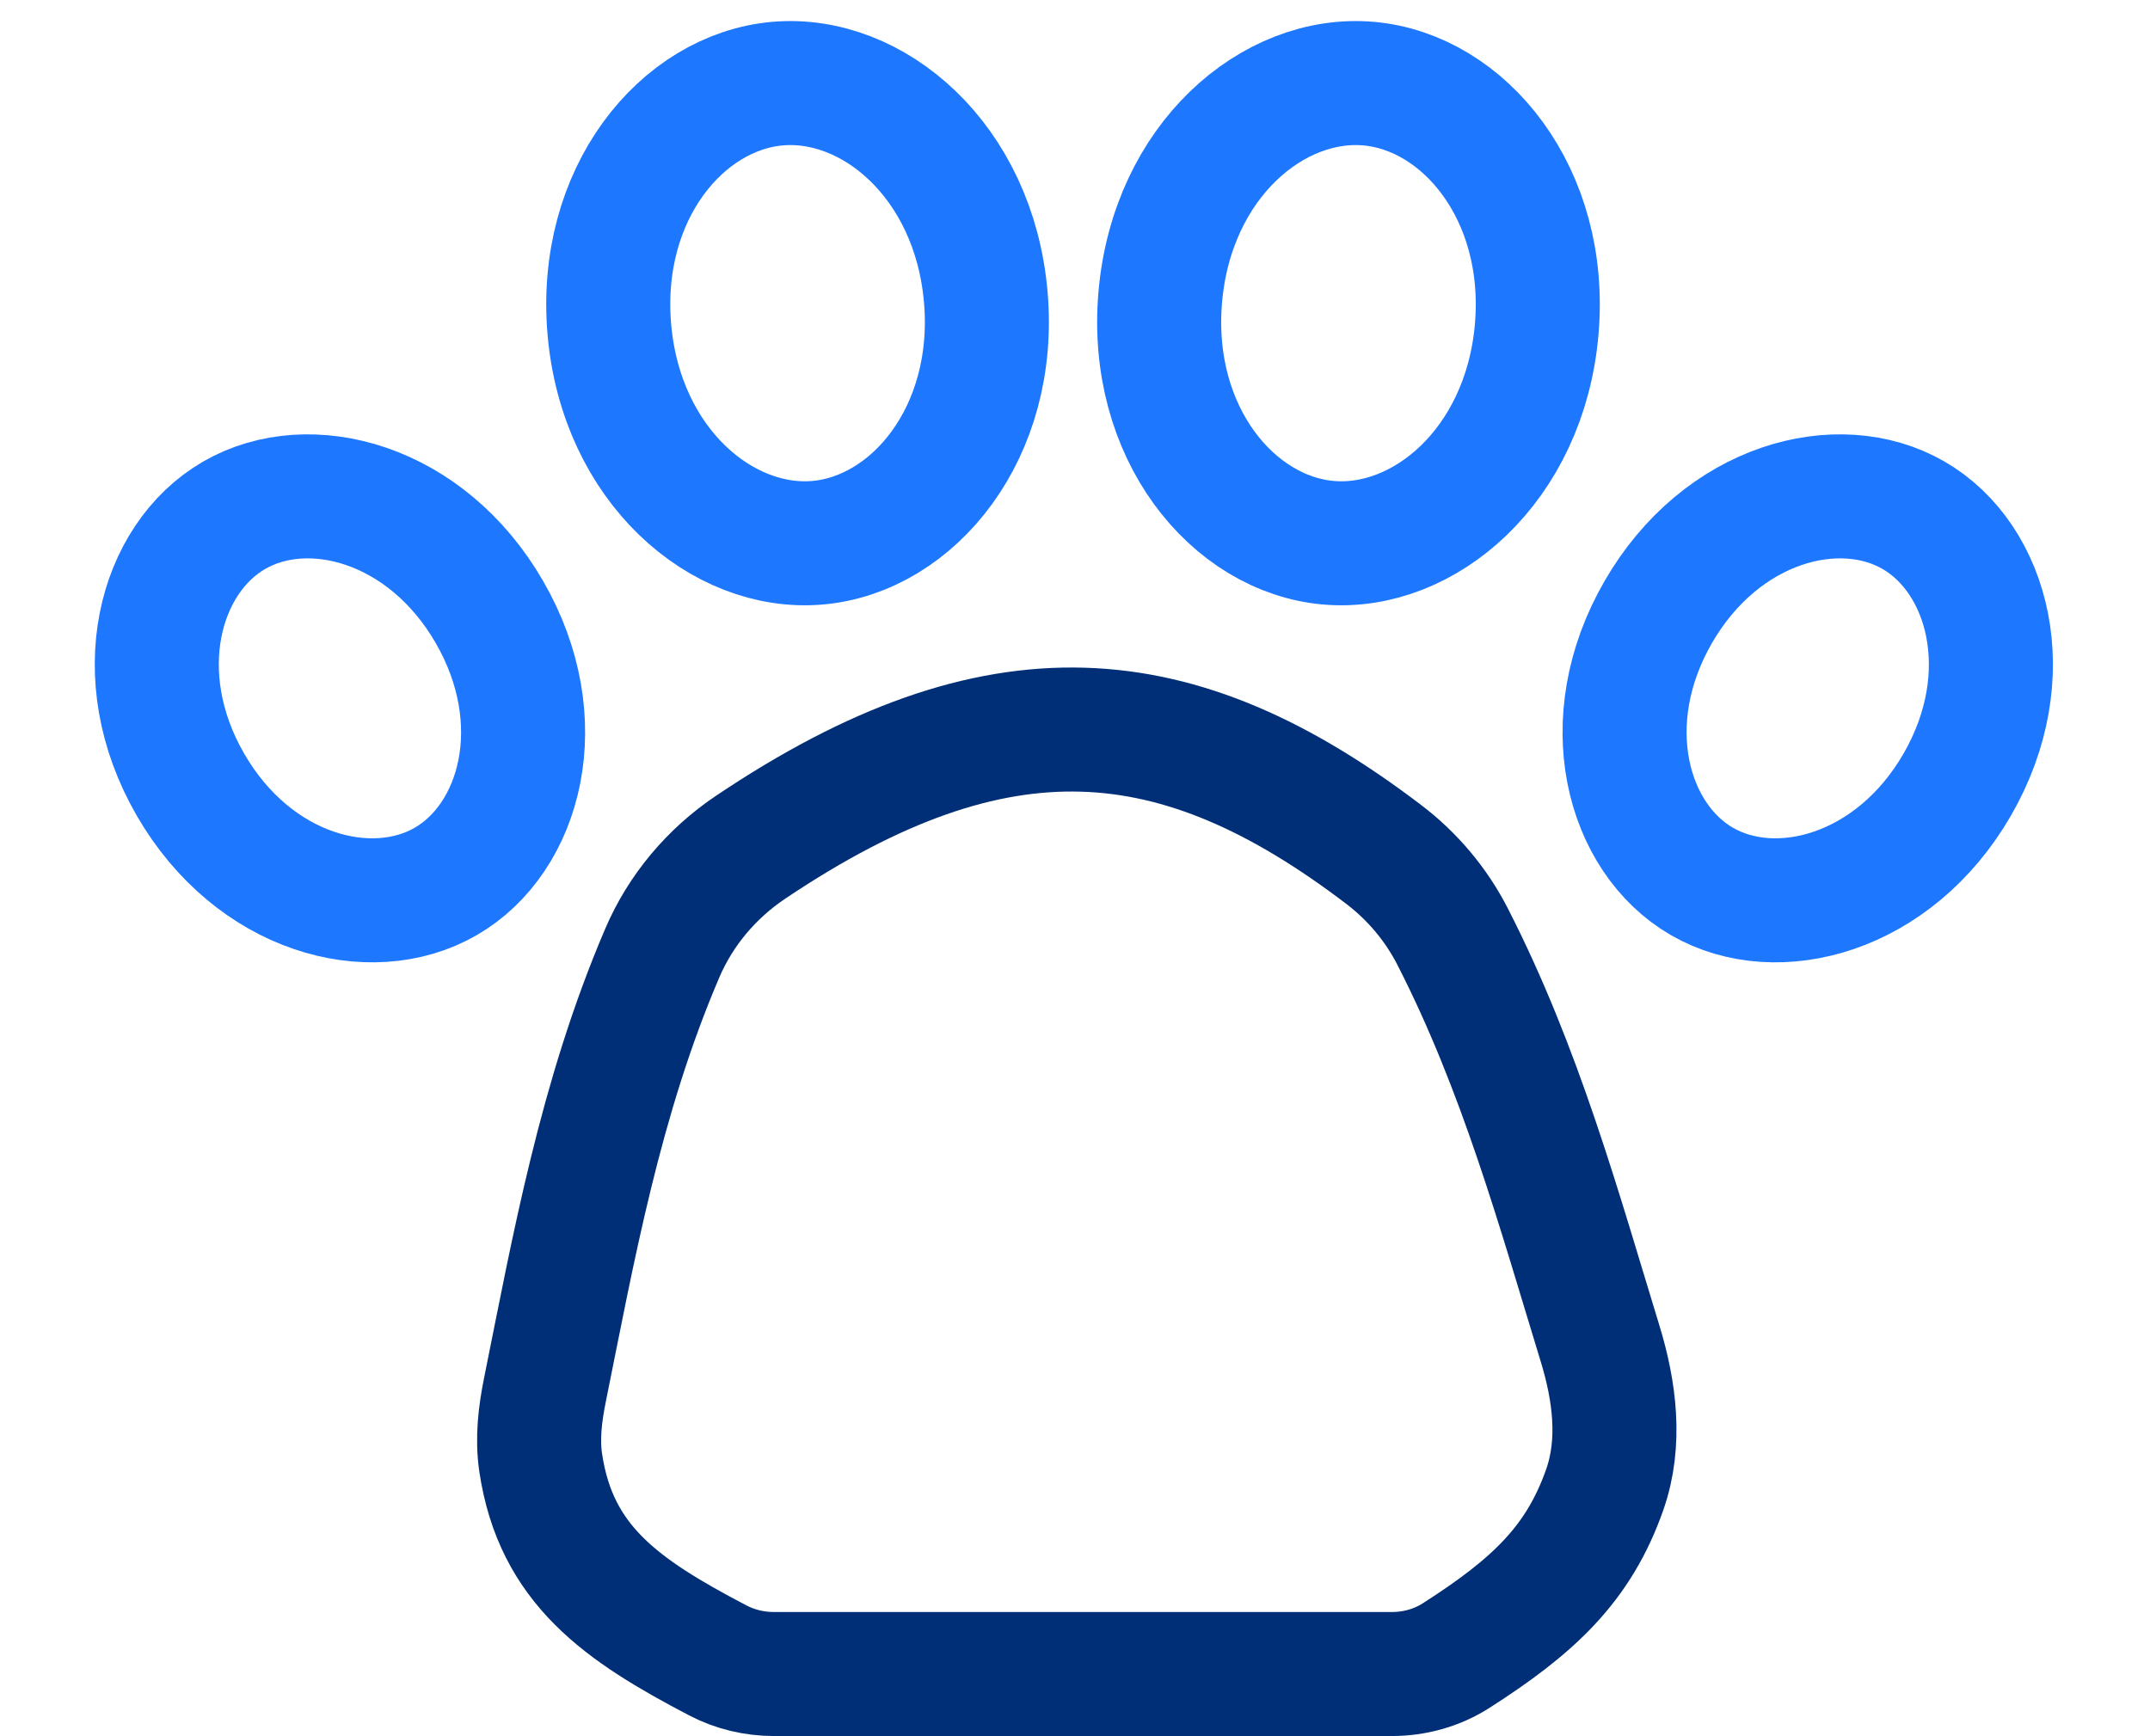<svg width="104" height="84" viewBox="0 0 104 84" fill="none" xmlns="http://www.w3.org/2000/svg">
<path d="M67.32 80.992H37.441C36.495 80.992 35.56 80.772 34.722 80.333C30.042 77.886 26.892 75.694 26.156 70.778C25.98 69.6 26.125 68.404 26.361 67.237C27.732 60.456 29.023 53.144 32.037 46.107C32.929 44.025 34.425 42.256 36.304 40.993C48.287 32.944 56.967 33.755 66.932 41.338C68.327 42.399 69.47 43.759 70.268 45.319C73.558 51.746 75.429 58.57 77.394 64.986C78.102 67.296 78.426 69.781 77.628 72.062C76.361 75.68 74.153 77.721 70.431 80.103C69.505 80.696 68.42 80.992 67.32 80.992Z" stroke="#002F77" stroke-width="6"/>
<path d="M23.675 29.612C26.724 34.893 25.193 40.548 21.559 42.646C17.925 44.745 12.262 43.243 9.213 37.962C6.164 32.681 7.695 27.026 11.329 24.928C14.963 22.829 20.626 24.331 23.675 29.612Z" stroke="#1D77FF" stroke-width="6"/>
<path d="M47.683 14.356C48.258 20.936 44.165 25.854 39.551 26.258C34.938 26.662 30.053 22.528 29.477 15.949C28.901 9.369 32.994 4.45 37.608 4.046C42.222 3.643 47.107 7.776 47.683 14.356Z" stroke="#1D77FF" stroke-width="6"/>
<path d="M74.332 15.949C73.756 22.528 68.871 26.662 64.257 26.258C59.643 25.854 55.55 20.936 56.126 14.356C56.702 7.776 61.587 3.643 66.201 4.046C70.814 4.45 74.907 9.369 74.332 15.949Z" stroke="#1D77FF" stroke-width="6"/>
<path d="M94.675 37.962C91.626 43.243 85.963 44.745 82.329 42.647C78.695 40.548 77.164 34.893 80.213 29.612C83.262 24.331 88.925 22.829 92.559 24.928C96.193 27.026 97.724 32.681 94.675 37.962Z" stroke="#1D77FF" stroke-width="6"/>
</svg>
